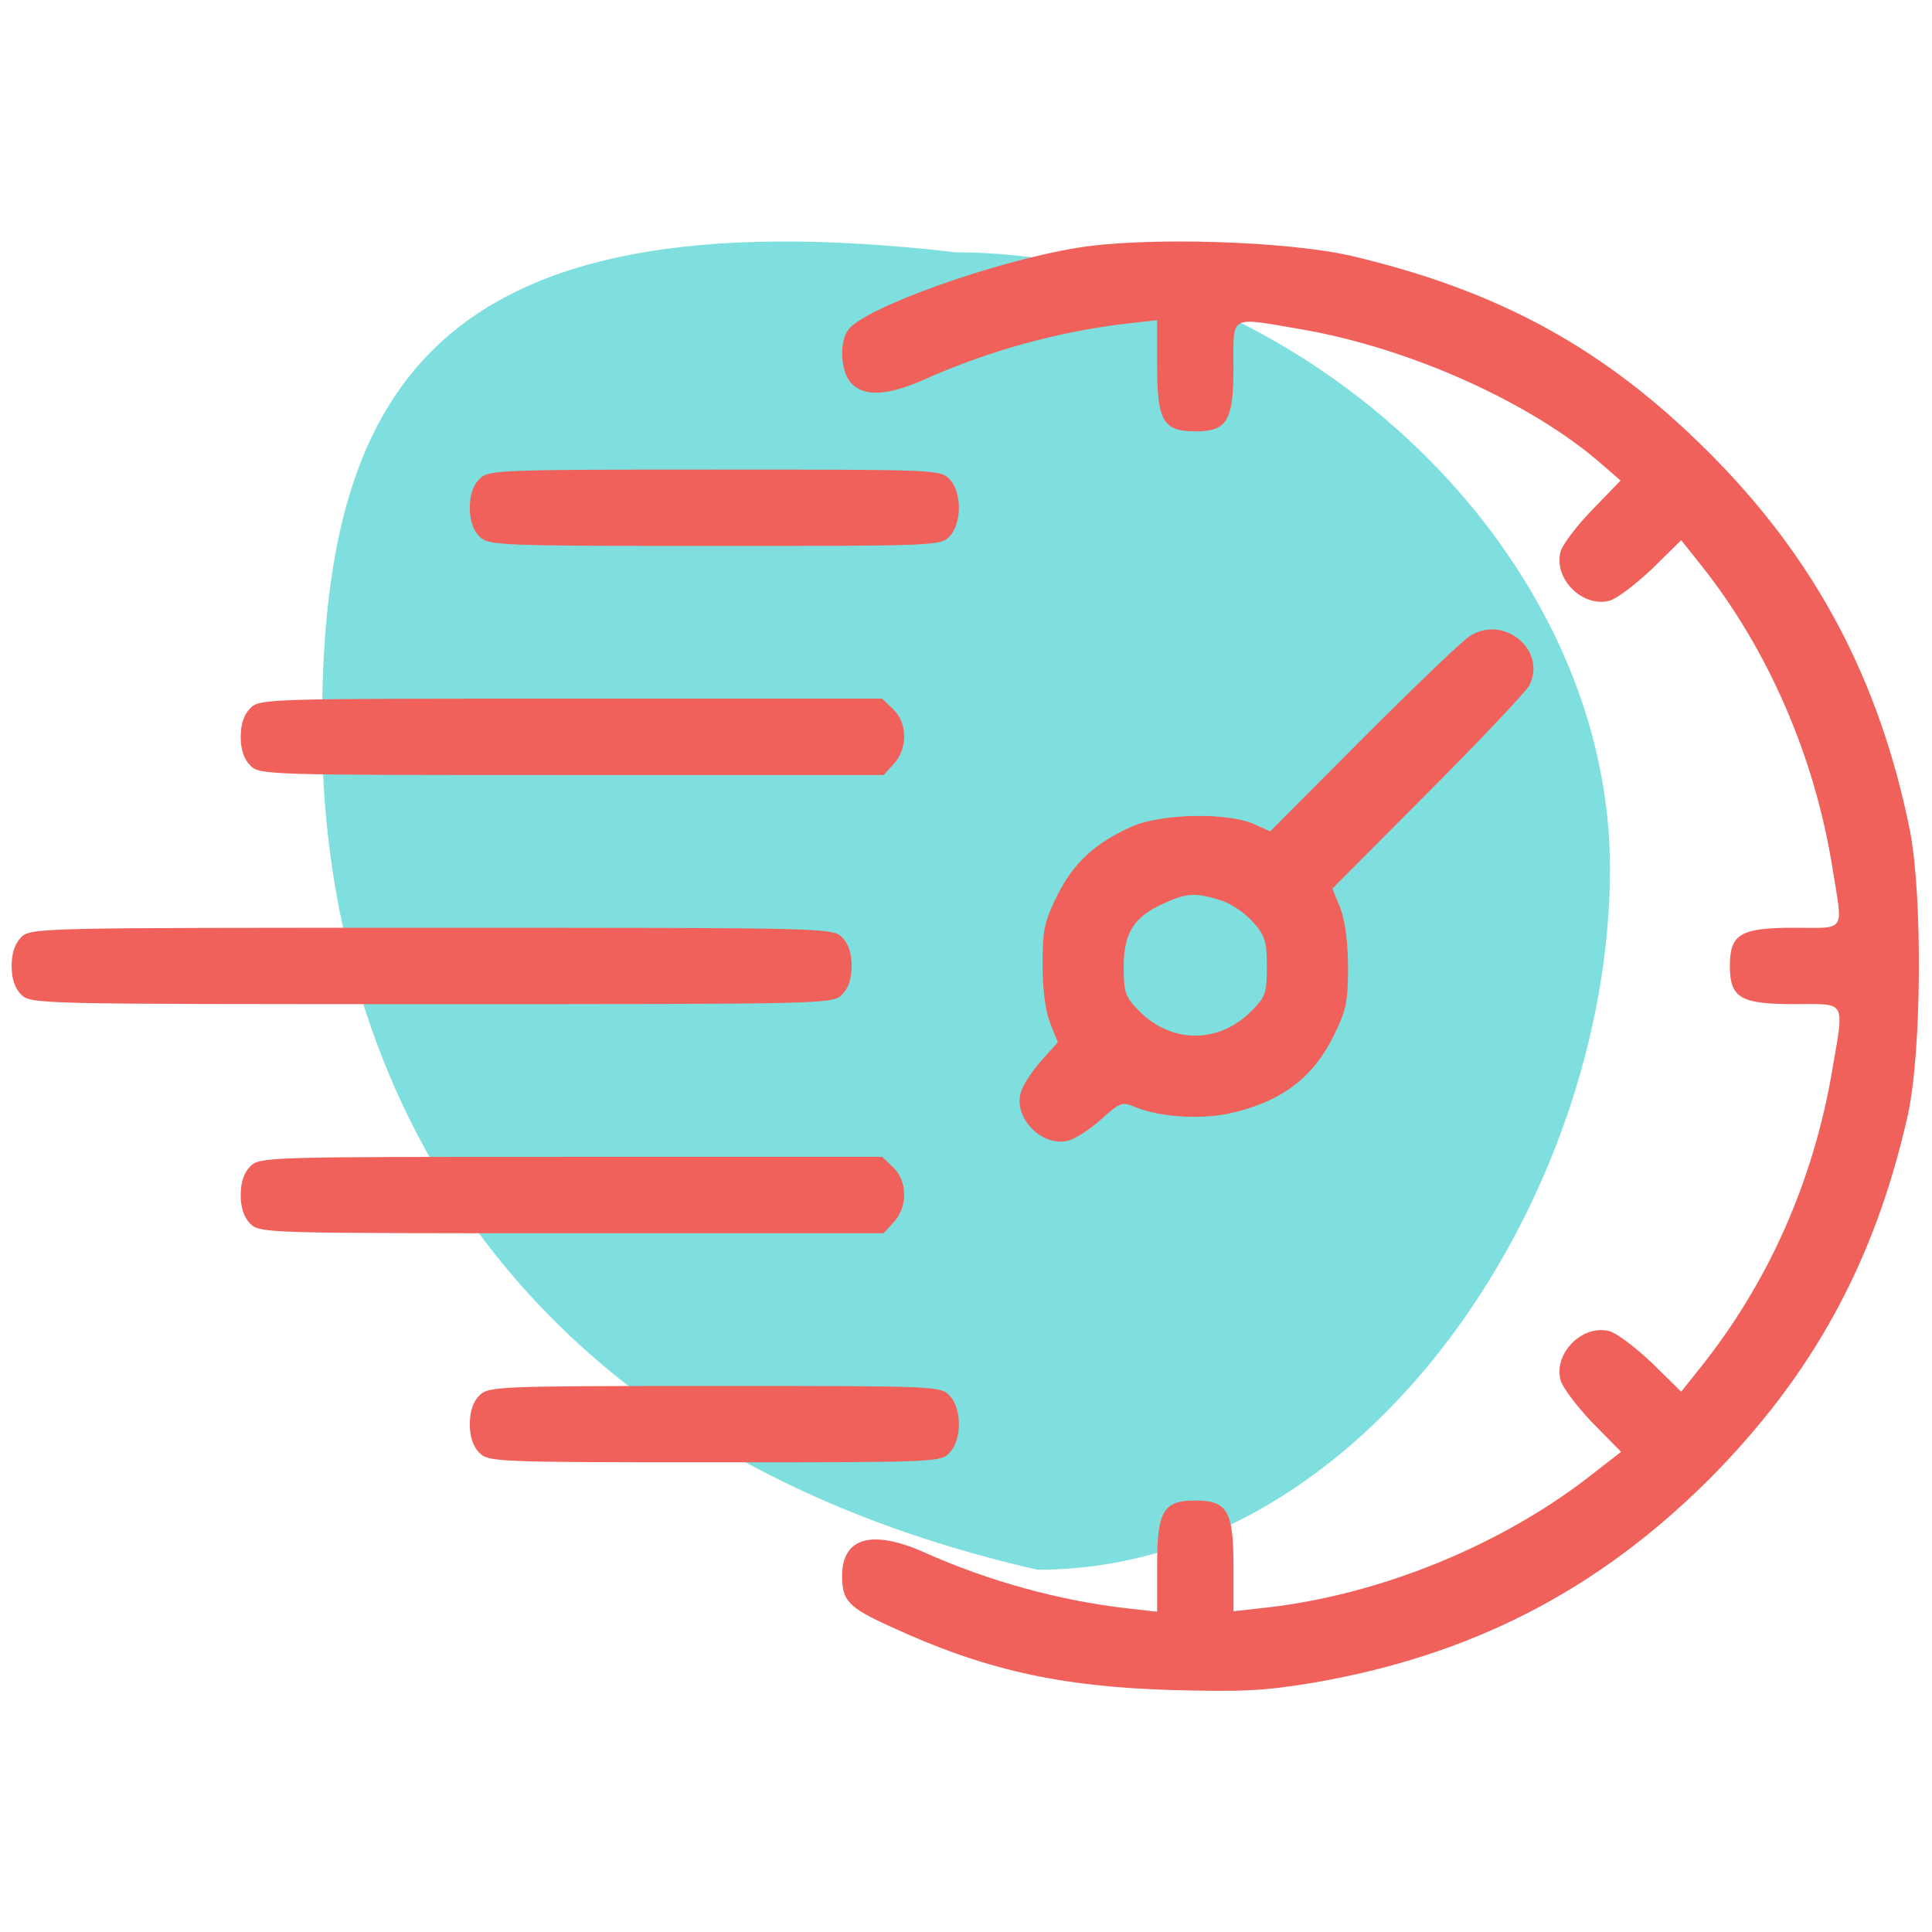 <svg width="56" height="56" viewBox="0 0 56 56" fill="none" xmlns="http://www.w3.org/2000/svg">
<path opacity="0.5" d="M27.703 7.313C37.194 7.313 46.666 15.638 46.666 25.174C46.666 34.709 39.565 45.5 30.074 45.5C14.074 41.844 9.333 30.625 9.333 21.09C9.333 11.554 12.296 5.527 27.703 7.313Z" fill="#00C1C1"/>
<path d="M31.257 7.178C28.836 7.565 25.059 8.921 24.589 9.557C24.312 9.917 24.367 10.802 24.686 11.121C25.073 11.508 25.737 11.466 26.802 10.996C28.656 10.166 30.718 9.599 32.682 9.377L33.54 9.281V10.623C33.54 12.2 33.719 12.504 34.646 12.504C35.573 12.504 35.753 12.2 35.753 10.636C35.753 9.101 35.601 9.184 37.704 9.543C40.858 10.083 44.4 11.674 46.447 13.472L46.973 13.929L46.143 14.787C45.686 15.257 45.271 15.81 45.23 16.004C45.036 16.779 45.866 17.609 46.641 17.415C46.835 17.374 47.388 16.959 47.872 16.502L48.73 15.658L49.325 16.405C51.248 18.826 52.604 21.939 53.115 25.163C53.42 27.058 53.531 26.892 52.009 26.892C50.445 26.892 50.141 27.072 50.141 27.999C50.141 28.925 50.445 29.105 52.009 29.105C53.544 29.105 53.461 28.953 53.102 31.056C52.562 34.224 51.262 37.157 49.325 39.592L48.73 40.339L47.872 39.495C47.388 39.038 46.835 38.623 46.641 38.582C45.866 38.388 45.036 39.218 45.23 39.993C45.271 40.187 45.686 40.74 46.143 41.224L46.987 42.082L46.24 42.663C43.584 44.78 39.973 46.246 36.625 46.606L35.753 46.703V45.375C35.753 43.798 35.573 43.493 34.646 43.493C33.719 43.493 33.54 43.798 33.54 45.375V46.717L32.682 46.62C30.718 46.398 28.656 45.831 26.802 45.001C25.28 44.323 24.409 44.559 24.409 45.679C24.409 46.398 24.589 46.592 25.806 47.145C28.504 48.391 30.69 48.889 33.955 48.986C36.002 49.041 36.625 49.013 38.05 48.778C42.643 47.989 46.295 46.108 49.532 42.885C52.548 39.855 54.347 36.562 55.301 32.315C55.703 30.475 55.73 25.951 55.357 24.056C54.471 19.684 52.617 16.198 49.532 13.113C46.53 10.111 43.473 8.437 39.212 7.427C37.344 6.984 33.221 6.86 31.257 7.178Z" fill="#EF615A"/>
<path d="M13.894 13.887C13.714 14.067 13.618 14.344 13.618 14.717C13.618 15.091 13.714 15.368 13.894 15.547C14.157 15.81 14.351 15.824 20.715 15.824C27.175 15.824 27.272 15.824 27.535 15.534C27.881 15.16 27.881 14.275 27.535 13.901C27.272 13.611 27.175 13.611 20.715 13.611C14.351 13.611 14.157 13.624 13.894 13.887Z" fill="#EF615A"/>
<path d="M42.601 18.439C42.38 18.577 40.983 19.919 39.502 21.4L36.818 24.097L36.32 23.876C35.546 23.544 33.636 23.585 32.806 23.959C31.741 24.429 31.105 25.024 30.648 25.951C30.275 26.698 30.219 26.947 30.219 27.943C30.219 28.69 30.302 29.299 30.441 29.659L30.662 30.212L30.164 30.765C29.901 31.07 29.624 31.485 29.583 31.692C29.389 32.426 30.219 33.256 30.966 33.062C31.174 33.007 31.603 32.73 31.921 32.44C32.474 31.942 32.53 31.928 32.917 32.094C33.595 32.37 34.729 32.453 35.573 32.287C37.081 31.969 38.036 31.277 38.645 30.046C39.018 29.299 39.073 29.05 39.073 28.054C39.073 27.307 38.99 26.698 38.852 26.325L38.617 25.758L41.384 22.977C42.919 21.441 44.234 20.044 44.331 19.864C44.842 18.84 43.583 17.803 42.601 18.439ZM35.366 26.09C35.656 26.172 36.085 26.463 36.306 26.712C36.666 27.113 36.721 27.279 36.721 28.012C36.721 28.787 36.68 28.898 36.265 29.313C35.324 30.254 33.968 30.254 33.028 29.313C32.613 28.898 32.571 28.773 32.571 28.026C32.571 27.044 32.862 26.574 33.733 26.186C34.397 25.882 34.646 25.868 35.366 26.09Z" fill="#EF615A"/>
<path d="M7.254 20.528C7.074 20.708 6.977 20.985 6.977 21.358C6.977 21.732 7.074 22.008 7.254 22.188C7.531 22.465 7.711 22.465 16.565 22.465H25.612L25.903 22.147C26.318 21.704 26.304 20.943 25.889 20.556L25.571 20.251H16.551C7.711 20.251 7.531 20.251 7.254 20.528Z" fill="#EF615A"/>
<path d="M0.613 27.169C0.434 27.349 0.337 27.625 0.337 27.999C0.337 28.372 0.434 28.649 0.613 28.829C0.89 29.105 1.07 29.105 12.511 29.105C23.952 29.105 24.132 29.105 24.409 28.829C24.588 28.649 24.685 28.372 24.685 27.999C24.685 27.625 24.588 27.349 24.409 27.169C24.132 26.892 23.952 26.892 12.511 26.892C1.07 26.892 0.89 26.892 0.613 27.169Z" fill="#EF615A"/>
<path d="M7.254 33.809C7.074 33.989 6.977 34.266 6.977 34.639C6.977 35.013 7.074 35.289 7.254 35.469C7.531 35.746 7.711 35.746 16.565 35.746H25.612L25.903 35.428C26.318 34.985 26.304 34.224 25.889 33.837L25.571 33.532H16.551C7.711 33.532 7.531 33.532 7.254 33.809Z" fill="#EF615A"/>
<path d="M13.894 40.45C13.714 40.63 13.618 40.906 13.618 41.28C13.618 41.653 13.714 41.93 13.894 42.11C14.157 42.373 14.351 42.386 20.715 42.386C27.175 42.386 27.272 42.386 27.535 42.096C27.881 41.722 27.881 40.837 27.535 40.464C27.272 40.173 27.175 40.173 20.715 40.173C14.351 40.173 14.157 40.187 13.894 40.45Z" fill="#EF615A"/>
</svg>
